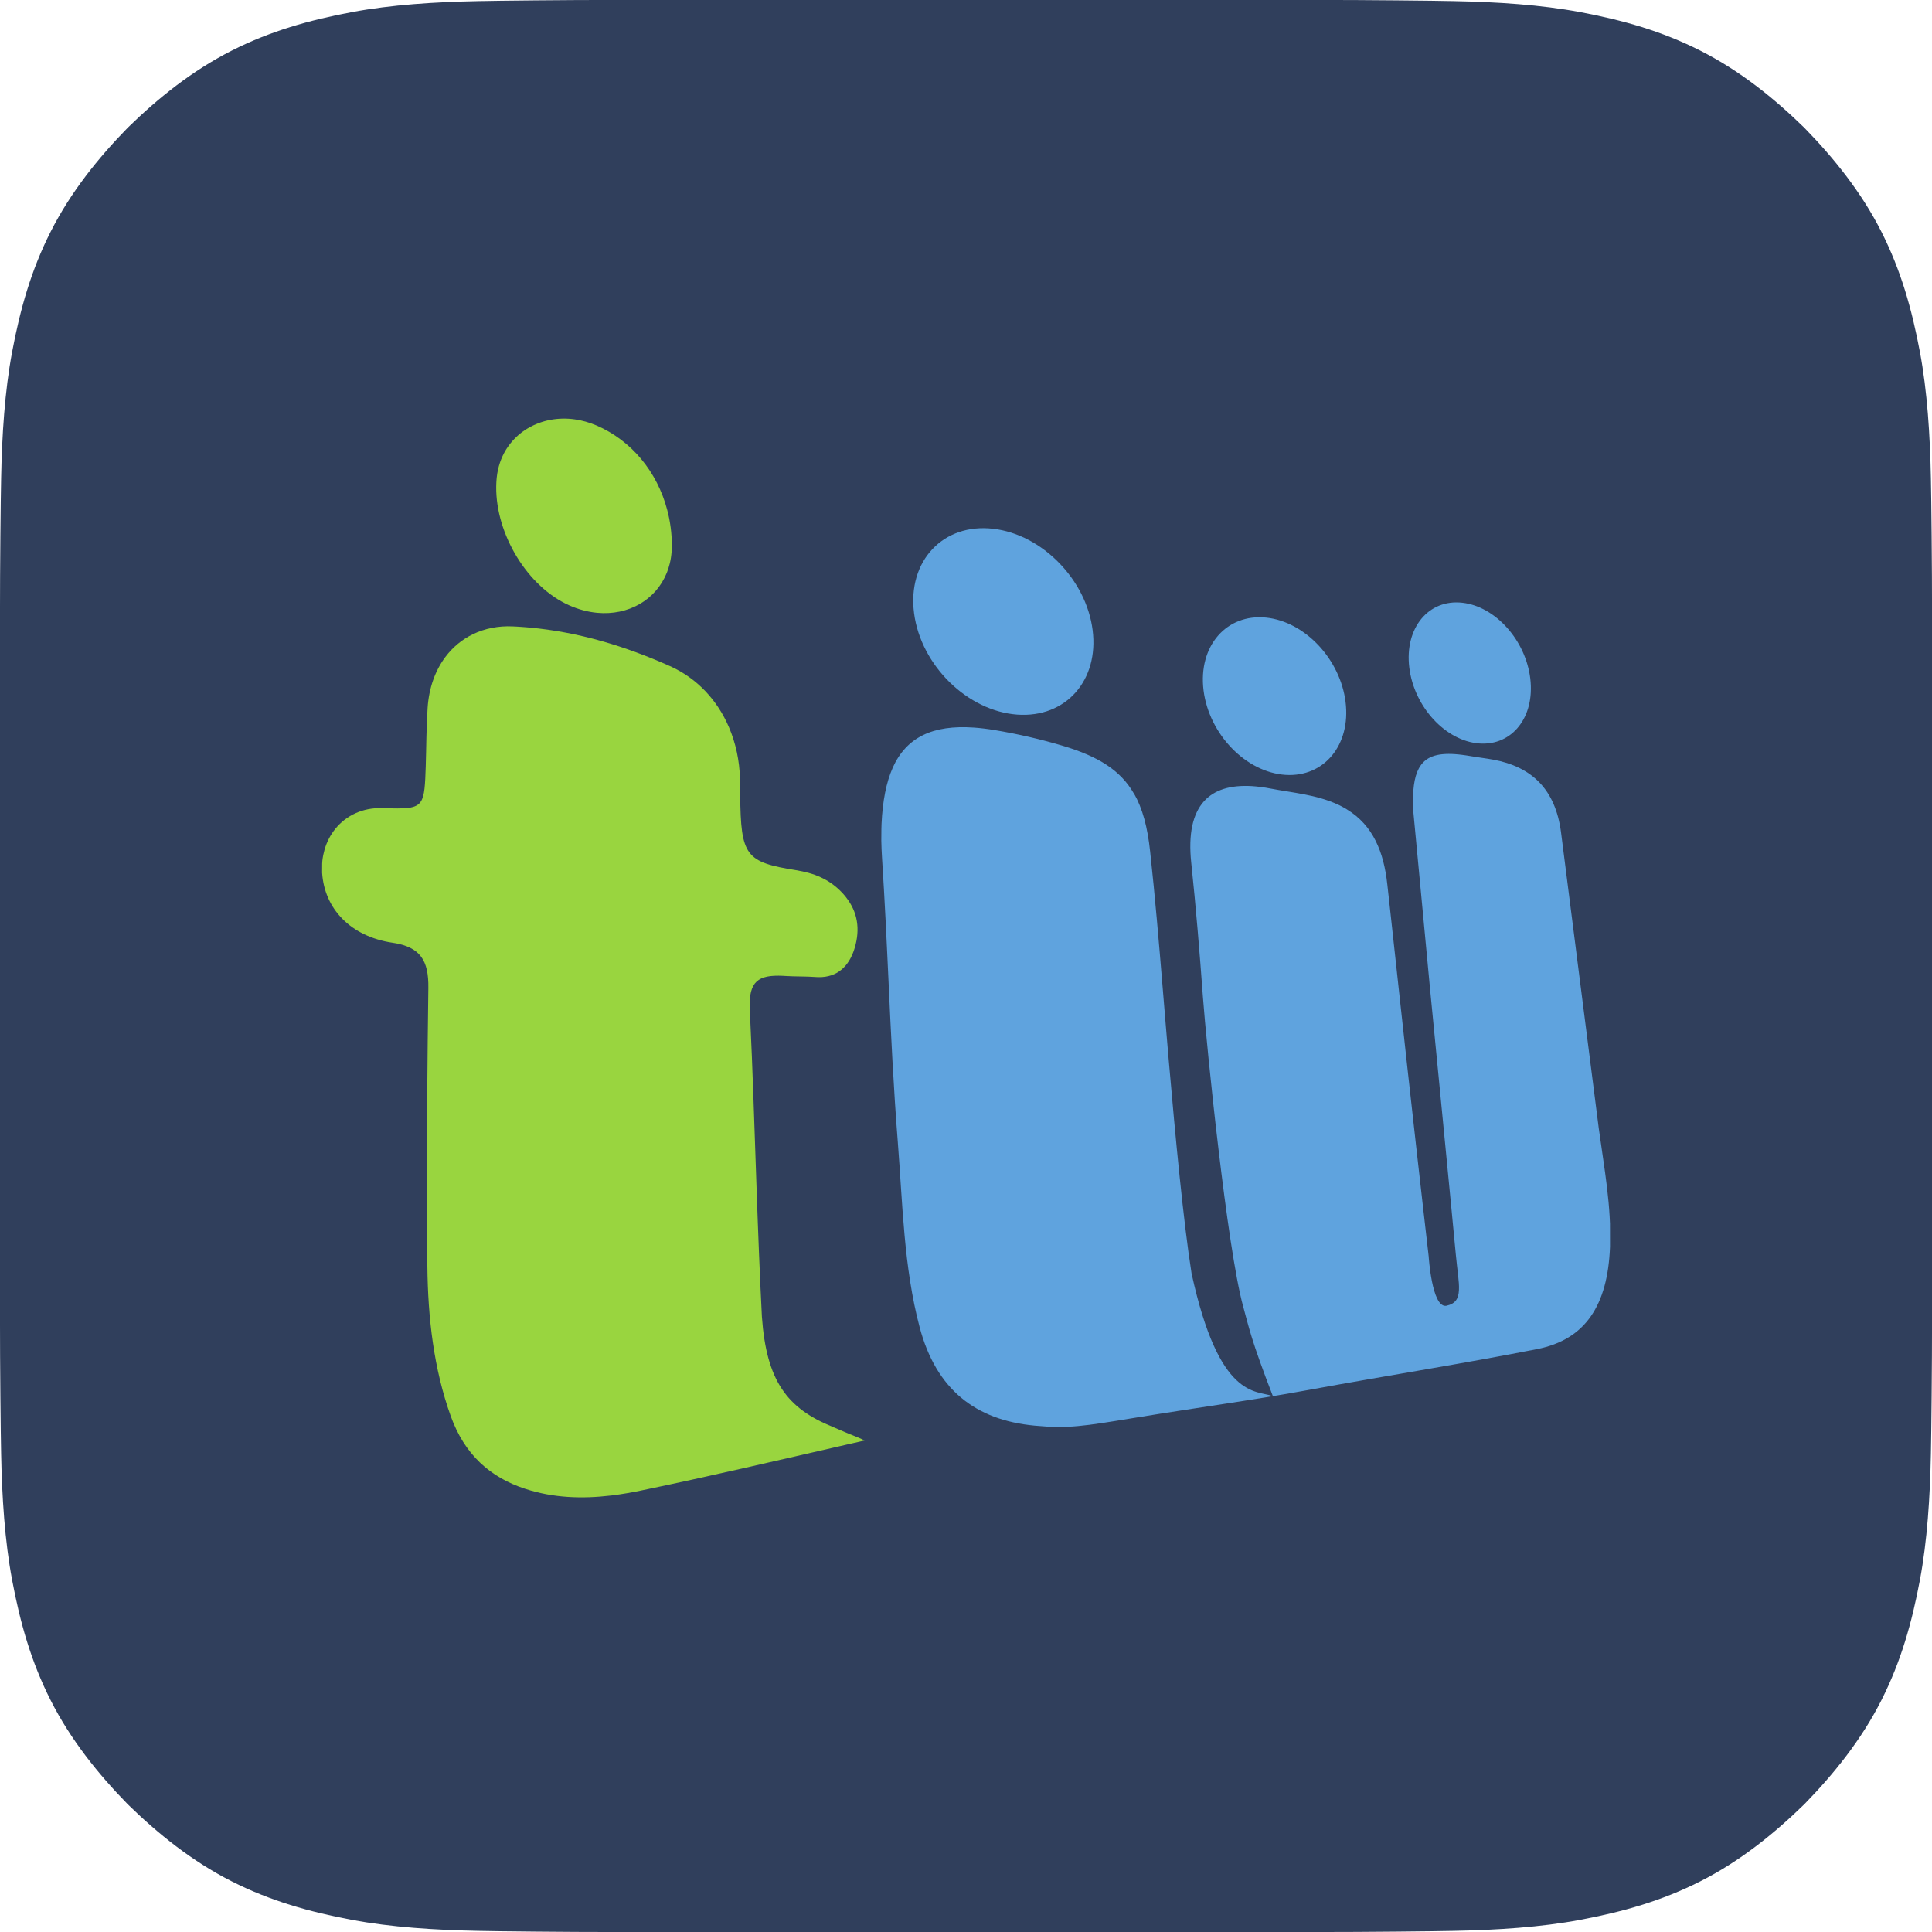 <?xml version="1.0" encoding="UTF-8" standalone="no"?>
<!-- Created with Inkscape (http://www.inkscape.org/) -->

<svg
   xmlns:dc="http://purl.org/dc/elements/1.1/"
   xmlns:cc="http://creativecommons.org/ns#"
   xmlns:rdf="http://www.w3.org/1999/02/22-rdf-syntax-ns#"
   xmlns:svg="http://www.w3.org/2000/svg"
   xmlns="http://www.w3.org/2000/svg"
   xmlns:sodipodi="http://sodipodi.sourceforge.net/DTD/sodipodi-0.dtd"
   xmlns:inkscape="http://www.inkscape.org/namespaces/inkscape"
   id="svg3355"
   version="1.1"
   inkscape:version="0.91 r13725"
   xml:space="preserve"
   width="1024px"
   height="1024px"
   viewBox="0 0 275.025 275.025"
   sodipodi:docname="Teamwork.com TW Icon Dark.eps"><defs
     id="defs3359" /><sodipodi:namedview
     pagecolor="#ffffff"
     bordercolor="#666666"
     borderopacity="1"
     objecttolerance="10"
     gridtolerance="10"
     guidetolerance="10"
     inkscape:pageopacity="0"
     inkscape:pageshadow="2"
     inkscape:window-width="1920"
     inkscape:window-height="1025"
     id="namedview3357"
     showgrid="false"
     inkscape:zoom="3.0324517"
     inkscape:cx="137.5125"
     inkscape:cy="137.5125"
     inkscape:window-x="0"
     inkscape:window-y="27"
     inkscape:window-maximized="1"
     inkscape:current-layer="g3363" /><g
     id="g3363"
     inkscape:groupmode="layer"
     inkscape:label="ink_ext_XXXXXX"
     transform="matrix(1.25,0,0,-1.25,0,275.025)"><g
       id="g3365"
       transform="scale(0.1,0.1)"><path
         d="m 2199.8,1589.49 c -0.33,35.1 -0.54,49.4 -0.85,66.02 -0.96,49.37 -4.15,99.32 -12.52,143.93 -9.16,48.65 -21.56,92.85 -43.97,137.07 -22.73,44.87 -53.92,83.66 -87.69,118.26 -34.6,33.77 -73.38,64.96 -118.27,87.69 -44.21,22.42 -88.4,34.81 -137.07,43.96 -44.61,8.38 -94.57,11.57 -143.91,12.52 -16.62,0.32 -30.93,0.54 -66.05,0.86 -33.32,0.31 -60.68,0.43 -80.84,0.43 l -817.032,0 c -20.16,0 -47.52,-0.12 -80.852,-0.43 -35.117,-0.32 -49.414,-0.54 -66.039,-0.86 -49.352,-0.95 -99.301,-4.14 -143.914,-12.52 -48.66,-9.15 -92.855,-21.54 -137.078,-43.96 -44.871,-22.73 -83.656,-53.92 -118.25,-87.69 -33.781,-34.6 -64.969,-73.39 -87.707,-118.26 C 35.355,1892.29 22.953,1848.09 13.809,1799.44 5.426,1754.83 2.23,1704.88 1.285,1655.51 0.973,1638.89 0.75,1624.59 0.426,1589.49 0.117,1556.16 0,1528.79 0,1508.64 L 0,691.602 C 0,671.441 0.117,644.078 0.426,610.75 0.75,575.629 0.973,561.328 1.285,544.711 2.23,495.359 5.426,445.41 13.809,400.801 22.953,352.129 35.355,307.941 57.758,263.73 80.496,218.84 111.684,180.059 145.465,145.461 180.059,111.691 218.844,80.5 263.715,57.762 307.938,35.359 352.133,22.949 400.793,13.809 445.406,5.43 495.355,2.23 544.707,1.281 561.332,0.961 575.629,0.762 610.746,0.43 644.078,0.109 671.438,0 691.598,0 l 817.032,0 c 20.16,0 47.52,0.109 80.84,0.43 35.12,0.332 49.43,0.531 66.05,0.852 49.34,0.949 99.3,4.148 143.91,12.527 48.67,9.141 92.86,21.551 137.07,43.953 44.89,22.738 83.67,53.929 118.27,87.699 33.77,34.598 64.96,73.379 87.69,118.269 22.41,44.211 34.81,88.399 43.97,137.071 8.37,44.609 11.56,94.558 12.52,143.91 0.31,16.617 0.52,30.918 0.85,66.039 0.32,33.328 0.43,60.691 0.43,80.852 l 0,817.038 c 0,20.15 -0.11,47.52 -0.43,80.85"
         style="fill:#303f5c;fill-opacity:1;fill-rule:nonzero;stroke:none"
         id="path3367"
         inkscape:connector-curvature="0" /><path
         d="m 1054.78,1459.03 c 7.01,-13.33 16.2,-25.54 26.92,-36 10.68,-10.4 22.86,-19.08 35.9,-25.39 12.97,-6.29 26.77,-10.23 40.77,-11.26 13.93,-1 26.75,0.97 38.02,5.38 11.21,4.41 20.89,11.22 28.61,19.95 7.68,8.71 13.43,19.3 16.79,31.31 3.36,11.98 4.34,25.36 2.51,39.68 -1.83,14.33 -6.31,28.24 -12.85,41.18 -6.58,12.96 -15.23,24.96 -25.39,35.36 -10.2,10.46 -21.92,19.34 -34.6,26.01 -12.73,6.71 -26.43,11.18 -40.48,12.79 -14.12,1.62 -27.27,0.19 -38.95,-3.82 -11.73,-4.03 -21.94,-10.64 -30.15,-19.33 -8.24,-8.73 -14.44,-19.53 -18.1,-31.91 -3.66,-12.38 -4.76,-26.3 -2.8,-41.22 1.95,-14.91 6.77,-29.37 13.8,-42.73 z m 778.68,-651.901 c -0.1,2.473 -0.22,4.91 -0.35,7.359 -0.63,11.203 -1.7,22.313 -3.02,33.434 -1.32,11.109 -2.88,22.207 -4.51,33.398 -1.63,11.2 -3.31,22.469 -4.87,33.91 l -21.16,165.89 -21.85,171.42 c -0.81,6.12 -1.94,11.85 -3.36,17.22 -1.43,5.37 -3.17,10.38 -5.2,15.04 -2.03,4.67 -4.36,8.97 -6.97,12.97 -2.62,3.98 -5.52,7.65 -8.69,10.98 -3.28,3.46 -6.87,6.59 -10.73,9.38 -3.88,2.8 -8.03,5.29 -12.47,7.47 -4.44,2.18 -9.17,4.05 -14.15,5.65 -5.01,1.58 -10.28,2.88 -15.82,3.88 -2.17,0.4 -4.35,0.75 -6.54,1.1 -2.18,0.34 -4.37,0.66 -6.55,0.98 -2.2,0.31 -4.39,0.64 -6.59,0.97 -2.19,0.33 -4.4,0.68 -6.59,1.06 -1.52,0.26 -3.01,0.49 -4.48,0.72 -1.46,0.21 -2.9,0.42 -4.31,0.59 -1.4,0.18 -2.77,0.33 -4.12,0.47 -1.34,0.13 -2.66,0.25 -3.95,0.34 -5.23,0.37 -9.97,0.37 -14.27,-0.04 -4.3,-0.41 -8.15,-1.23 -11.56,-2.53 -3.43,-1.27 -6.42,-3.03 -9.01,-5.3 -2.57,-2.26 -4.76,-5.05 -6.55,-8.39 -1.36,-2.53 -2.51,-5.38 -3.44,-8.57 -0.92,-3.19 -1.65,-6.73 -2.17,-10.63 -0.53,-3.88 -0.86,-8.14 -1,-12.78 -0.14,-4.63 -0.09,-9.65 0.14,-15.06 l 19.29,-204.45 c 0,0 1.7,-17.4 4.28,-43.87 2.58,-26.45 6.05,-61.951 9.57,-98.201 3.53,-36.211 7.11,-73.168 9.96,-102.578 2.84,-29.402 4.94,-51.289 5.5,-57.402 0.78,-8.688 1.8,-16.399 2.55,-23.137 0.75,-6.731 1.25,-12.512 1.01,-17.34 -0.23,-4.82 -1.19,-8.711 -3.36,-11.684 -2.18,-2.968 -5.58,-5.019 -10.67,-6.168 -0.09,-0.019 -0.17,-0.039 -0.26,-0.05 -0.1,-0.02 -0.18,-0.032 -0.28,-0.039 -0.07,-0.02 -0.16,-0.032 -0.25,-0.039 -0.09,-0.012 -0.18,-0.02 -0.25,-0.02 -3.97,-0.273 -7.16,3.109 -9.73,8.316 -2.56,5.243 -4.49,12.313 -5.92,19.422 -1.44,7.121 -2.37,14.25 -2.95,19.621 -0.58,5.368 -0.8,8.957 -0.8,8.957 -1.8,15.563 -3.94,34.161 -6.35,55.262 -2.4,21.121 -5.07,44.75 -7.95,70.32 -2.87,25.602 -5.95,53.141 -9.16,82.098 -3.2,28.982 -6.54,59.362 -9.94,90.602 -1.21,11.18 -2.42,22.28 -3.61,33.22 -1.19,10.95 -2.38,21.74 -3.54,32.31 -1.15,10.56 -2.28,20.9 -3.37,30.94 -1.11,10.04 -2.18,19.76 -3.22,29.13 -1,9.13 -2.52,17.88 -4.67,26.14 -2.17,8.27 -4.99,16.07 -8.62,23.3 -3.62,7.23 -8.06,13.9 -13.49,19.89 -5.43,6.01 -11.86,11.36 -19.43,15.95 -0.83,0.5 -1.67,0.99 -2.51,1.48 -0.85,0.48 -1.71,0.96 -2.58,1.44 -0.87,0.47 -1.75,0.93 -2.66,1.38 -0.91,0.44 -1.83,0.87 -2.77,1.3 -6.15,2.8 -12.37,5.02 -18.63,6.84 -6.28,1.83 -12.6,3.26 -18.96,4.5 -6.37,1.24 -12.78,2.29 -19.2,3.34 -6.45,1.04 -12.9,2.07 -19.37,3.32 -1.88,0.36 -3.76,0.7 -5.59,1 -1.84,0.29 -3.65,0.57 -5.42,0.79 -1.79,0.23 -3.55,0.44 -5.27,0.6 -1.73,0.17 -3.42,0.31 -5.09,0.41 -6.1,0.36 -11.8,0.28 -17.13,-0.25 -5.34,-0.53 -10.28,-1.5 -14.83,-2.94 -4.57,-1.44 -8.73,-3.33 -12.48,-5.68 -3.77,-2.36 -7.13,-5.17 -10.07,-8.45 -3.23,-3.57 -5.95,-7.7 -8.19,-12.39 -2.23,-4.69 -3.95,-9.93 -5.18,-15.73 -1.21,-5.81 -1.93,-12.17 -2.12,-19.09 -0.2,-6.92 0.12,-14.4 0.97,-22.43 1.33,-12.7 2.61,-25.4 3.81,-38.1 1.21,-12.7 2.35,-25.4 3.44,-38.09 1.09,-12.69 2.13,-25.39 3.13,-38.08 1,-12.69 1.96,-25.38 2.88,-38.07 1.05,-14.27 3.3,-39.39 6.39,-70.09 3.08,-30.672 6.97,-66.898 11.33,-103.41 4.32,-36.449 9.1,-73.172 13.92,-104.898 4.83,-31.672 9.69,-58.364 14.24,-74.821 1.58,-5.742 2.93,-11.011 4.48,-16.691 1.54,-5.691 3.26,-11.781 5.55,-19.148 2.3,-7.372 5.17,-16.012 9.02,-26.801 3.84,-10.77 8.65,-23.68 14.8,-39.563 -4.89,1.774 -11.13,2.403 -18.24,4.571 -7.11,2.171 -15.1,5.902 -23.46,13.863 -8.4,7.988 -17.17,20.258 -25.8,39.508 -8.67,19.332 -17.2,45.672 -25.08,81.781 -2.32,14.617 -4.63,31.609 -6.89,50.211 -2.28,18.609 -4.51,38.828 -6.7,59.918 -2.19,21.101 -4.32,43.058 -6.37,65.129 -2.05,22.082 -4.02,44.281 -5.9,65.84 -0.61,7.05 -1.22,14.111 -1.81,21.171 -0.6,7.06 -1.19,14.11 -1.78,21.17 -0.59,7.06 -1.17,14.12 -1.75,21.19 -0.58,7.06 -1.16,14.13 -1.75,21.19 -1.06,12.9 -2.15,25.8 -3.24,38.7 -1.1,12.9 -2.23,25.81 -3.38,38.71 -1.17,12.9 -2.38,25.81 -3.63,38.71 -1.27,12.91 -2.6,25.82 -4,38.72 -0.75,6.92 -1.66,13.46 -2.76,19.61 -1.11,6.17 -2.4,11.96 -3.91,17.42 -1.52,5.47 -3.24,10.6 -5.19,15.41 -1.95,4.83 -4.14,9.33 -6.58,13.58 l -0.13,-0.04 c -3.8,6.59 -8.21,12.51 -13.31,17.87 -5.12,5.37 -10.94,10.19 -17.54,14.56 -6.62,4.38 -14.03,8.32 -22.32,11.91 -8.31,3.61 -17.52,6.88 -27.72,9.92 -6.29,1.88 -12.62,3.65 -18.98,5.34 -6.39,1.68 -12.81,3.27 -19.26,4.75 -6.48,1.5 -12.99,2.89 -19.51,4.18 -6.54,1.31 -13.12,2.5 -19.7,3.6 -2.1,0.36 -4.15,0.68 -6.18,0.97 -2.05,0.3 -4.05,0.57 -6.04,0.81 -1.98,0.24 -3.93,0.45 -5.86,0.64 -1.93,0.19 -3.83,0.34 -5.71,0.47 -11.71,0.81 -22.36,0.53 -32,-0.88 -9.67,-1.42 -18.31,-3.98 -25.97,-7.73 -7.68,-3.76 -14.37,-8.71 -20.1,-14.9 -5.76,-6.21 -10.56,-13.65 -14.45,-22.36 l 0.04,-0.01 c -1.84,-4.13 -3.48,-8.56 -4.92,-13.28 -1.44,-4.71 -2.68,-9.72 -3.73,-15.02 -1.06,-5.31 -1.91,-10.91 -2.58,-16.82 -0.68,-5.91 -1.16,-12.11 -1.46,-18.62 -0.09,-1.93 -0.12,-3.86 -0.17,-5.79 l -0.1,-13.17 c 0.01,-0.12 0,-0.25 0,-0.38 0.05,-3.23 0.15,-6.46 0.29,-9.69 0.13,-3.22 0.31,-6.43 0.51,-9.63 0.77,-11.91 1.49,-23.76 2.16,-35.55 0.67,-11.79 1.3,-23.52 1.9,-35.22 0.6,-11.69 1.16,-23.35 1.72,-34.98 0.56,-11.62 1.1,-23.23 1.65,-34.83 0.7,-15.13 1.4,-30.23 2.13,-45.35 0.74,-15.12 1.51,-30.26 2.34,-45.441 0.83,-15.188 1.74,-30.418 2.73,-45.719 1,-15.32 2.1,-30.699 3.32,-46.191 1.4,-17.797 2.52,-35.59 3.7,-53.368 1.17,-17.781 2.4,-35.519 4.03,-53.211 1.62,-17.679 3.63,-35.289 6.39,-52.769 2.75,-17.481 6.23,-34.832 10.78,-51.992 4.66,-17.668 10.98,-33.149 18.9,-46.528 7.9,-13.339 17.39,-24.57 28.44,-33.793 11,-9.179 23.52,-16.347 37.55,-21.617 13.94,-5.23 29.35,-8.582 46.16,-10.152 4.81,-0.438 9.27,-0.777 13.53,-1.039 4.23,-0.231 8.27,-0.379 12.2,-0.418 3.95,-0.043 7.8,0.019 11.68,0.187 3.89,0.161 7.81,0.43 11.9,0.801 4.02,0.36 8.2,0.828 12.65,1.391 4.46,0.558 9.18,1.219 14.28,1.988 5.11,0.762 10.59,1.621 16.56,2.582 5.97,0.961 12.43,2.02 19.49,3.18 20.18,3.301 38.73,6.211 56.22,8.898 17.34,2.68 33.67,5.153 49.52,7.582 15.74,2.41 31.02,4.797 46.37,7.309 15.26,2.5 30.59,5.121 46.49,8.031 22.96,4.219 45.7,8.238 68.22,12.16 22.31,3.879 44.41,7.68 66.29,11.457 21.66,3.75 43.11,7.5 64.36,11.352 21.03,3.789 41.86,7.691 62.48,11.75 13.77,2.73 25.68,7.211 35.86,13.469 10.11,6.211 18.51,14.191 25.27,23.921 6.75,9.692 11.87,21.149 15.49,34.36 3.59,13.18 5.66,28.148 6.29,44.879 l -0.04,26.66 z m -219.11,600.711 c 4.75,-10.01 10.98,-19.17 18.25,-27 7.23,-7.82 15.49,-14.3 24.31,-19.01 8.79,-4.69 18.16,-7.61 27.66,-8.31 9.45,-0.7 18.16,0.86 25.8,4.28 7.63,3.4 14.2,8.64 19.43,15.33 5.22,6.67 9.12,14.78 11.37,23.94 2.25,9.16 2.87,19.37 1.56,30.27 -1.3,10.9 -4.42,21.47 -8.94,31.27 -4.53,9.8 -10.49,18.84 -17.46,26.65 -6.99,7.83 -15,14.44 -23.64,19.35 -8.69,4.94 -17.98,8.17 -27.51,9.2 -9.57,1.06 -18.45,-0.2 -26.31,-3.38 -7.89,-3.19 -14.74,-8.32 -20.23,-14.98 -5.5,-6.7 -9.62,-14.93 -12.02,-24.3 -2.4,-9.4 -3.08,-19.92 -1.7,-31.17 1.36,-11.23 4.65,-22.11 9.43,-32.14 z m -232.67,-29.86 c 5.57,-11.18 12.87,-21.38 21.39,-30.1 8.49,-8.7 18.16,-15.89 28.53,-21.08 10.31,-5.17 21.29,-8.36 32.44,-9.06 11.1,-0.7 21.3,1.14 30.28,5.02 8.92,3.87 16.64,9.78 22.78,17.3 6.12,7.49 10.69,16.58 13.36,26.84 2.66,10.23 3.41,21.63 1.92,33.78 -1.5,12.16 -5.11,23.95 -10.39,34.85 -5.28,10.93 -12.22,20.99 -20.36,29.68 -8.17,8.71 -17.55,16.06 -27.66,21.51 -10.15,5.48 -21.06,9.05 -32.23,10.17 -11.23,1.13 -21.68,-0.31 -30.92,-3.91 -9.28,-3.6 -17.36,-9.37 -23.84,-16.86 -6.5,-7.52 -11.37,-16.77 -14.23,-27.28 -2.85,-10.54 -3.69,-22.33 -2.11,-34.93 1.6,-12.57 5.44,-24.73 11.04,-35.93"
         style="fill:#5fa3de;fill-opacity:1;fill-rule:nonzero;stroke:none"
         id="path3369"
         inkscape:connector-curvature="0" /><path
         d="m 976.863,563.281 c -2.121,0.899 -3.789,1.559 -5.254,2.149 -1.468,0.57 -2.738,1.058 -4.074,1.609 -1.344,0.531 -2.75,1.121 -4.504,1.902 -0.242,0.11 -1.246,0.539 -2.621,1.118 -1.379,0.601 -3.137,1.351 -4.89,2.101 -1.766,0.77 -3.528,1.52 -4.915,2.102 -1.386,0.597 -2.386,1.019 -2.632,1.117 -12.918,5.262 -24.067,11.152 -33.614,18.172 -9.578,7.051 -17.523,15.219 -24.004,25.008 -6.503,9.8 -11.527,21.222 -15.242,34.722 -3.726,13.52 -6.144,29.129 -7.441,47.289 -0.621,12.121 -1.203,24.192 -1.75,36.231 -0.547,12.027 -1.059,24.039 -1.551,36 -0.484,11.949 -0.949,23.871 -1.387,35.738 -0.445,11.883 -0.875,23.699 -1.289,35.5 -0.609,17.231 -1.187,34.359 -1.769,51.391 -0.578,17.019 -1.16,33.941 -1.762,50.75 -0.601,16.8 -1.223,33.492 -1.891,50.07 -0.664,16.57 -1.371,33.01 -2.156,49.33 -0.605,8.46 -0.527,15.43 0.348,21.11 0.879,5.69 2.547,10.08 5.125,13.41 2.574,3.33 6.047,5.6 10.531,7.01 4.469,1.42 9.938,1.99 16.504,1.94 0.617,-0.01 1.242,-0.02 1.871,-0.03 0.629,-0.02 1.274,-0.04 1.93,-0.07 0.648,-0.02 1.312,-0.06 1.98,-0.09 0.668,-0.04 1.356,-0.08 2.043,-0.12 2.891,-0.19 5.789,-0.31 8.68,-0.39 2.891,-0.07 5.777,-0.11 8.656,-0.16 2.879,-0.05 5.754,-0.1 8.621,-0.2 2.864,-0.08 5.723,-0.22 8.571,-0.44 0.304,-0.03 0.609,-0.04 0.918,-0.06 0.3,-0.01 0.601,-0.03 0.91,-0.04 0.3,-0.01 0.597,-0.02 0.898,-0.03 0.305,-0.01 0.598,-0.01 0.895,-0.02 5.101,-0.04 9.8,0.67 14.082,2.11 4.277,1.42 8.14,3.57 11.566,6.41 3.426,2.84 6.418,6.36 8.949,10.54 2.535,4.17 4.621,9 6.235,14.46 1.547,5.28 2.539,10.44 2.941,15.49 0.406,5.04 0.223,9.97 -0.574,14.77 -0.793,4.8 -2.203,9.48 -4.242,14.01 -2.051,4.54 -4.735,8.95 -8.086,13.2 -0.356,0.45 -0.719,0.9 -1.086,1.36 -0.371,0.45 -0.746,0.9 -1.129,1.35 -0.387,0.45 -0.774,0.89 -1.172,1.34 -0.398,0.45 -0.809,0.89 -1.227,1.33 -3.796,3.99 -7.742,7.38 -11.82,10.26 -4.086,2.88 -8.308,5.27 -12.664,7.24 -4.359,2 -8.859,3.58 -13.488,4.86 -4.637,1.29 -9.406,2.27 -14.313,3.07 -14.324,2.31 -25.433,4.47 -34.047,7.5 -8.644,3.03 -14.75,6.93 -19.07,12.7 -4.332,5.78 -6.859,13.43 -8.359,23.96 -1.496,10.54 -1.957,23.96 -2.164,41.27 -0.02,1.55 -0.035,3.1 -0.055,4.65 -0.016,1.56 -0.027,3.1 -0.047,4.66 -0.012,1.55 -0.031,3.11 -0.055,4.66 -0.019,1.55 -0.046,3.11 -0.082,4.67 -0.128,5.23 -0.496,10.39 -1.093,15.48 -0.606,5.07 -1.438,10.09 -2.493,15 -1.054,4.91 -2.332,9.73 -3.828,14.43 -1.492,4.73 -3.203,9.32 -5.121,13.81 -3.285,7.67 -7.187,15 -11.676,21.87 -4.496,6.89 -9.574,13.32 -15.21,19.24 -5.641,5.92 -11.848,11.32 -18.575,16.1 -6.746,4.79 -14.019,8.97 -21.797,12.44 -12.601,5.62 -25.355,10.86 -38.265,15.61 -12.985,4.79 -26.117,9.09 -39.414,12.84 -13.367,3.79 -26.906,7 -40.61,9.6 -13.785,2.61 -27.734,4.59 -41.867,5.87 -1.558,0.15 -3.133,0.28 -4.707,0.4 -1.566,0.13 -3.14,0.24 -4.715,0.34 -1.582,0.11 -3.16,0.21 -4.742,0.31 -1.582,0.07 -3.164,0.16 -4.75,0.23 -4.133,0.2 -8.168,0.14 -12.117,-0.14 -3.969,-0.3 -7.828,-0.82 -11.594,-1.57 -3.773,-0.73 -7.441,-1.71 -11,-2.89 -3.566,-1.18 -7.015,-2.59 -10.347,-4.18 -3.122,-1.5 -6.125,-3.18 -9.02,-5.03 -2.895,-1.84 -5.672,-3.86 -8.324,-6.06 -2.656,-2.2 -5.188,-4.55 -7.574,-7.06 -2.391,-2.52 -4.649,-5.2 -6.758,-8.03 -2.848,-3.82 -5.434,-7.91 -7.735,-12.25 -2.304,-4.36 -4.32,-8.95 -6.031,-13.79 -1.707,-4.83 -3.101,-9.9 -4.168,-15.18 -1.062,-5.29 -1.805,-10.78 -2.183,-16.46 -0.372,-5.53 -0.649,-11.08 -0.86,-16.63 -0.219,-5.55 -0.371,-11.12 -0.504,-16.69 -0.125,-5.56 -0.23,-11.13 -0.355,-16.7 -0.117,-5.56 -0.242,-11.13 -0.422,-16.7 -0.184,-5.3 -0.344,-10.03 -0.555,-14.25 -0.215,-4.22 -0.48,-7.93 -0.859,-11.18 -0.371,-3.25 -0.863,-6.05 -1.527,-8.44 -0.661,-2.4 -1.497,-4.41 -2.563,-6.09 -1.383,-2.15 -3.156,-3.75 -5.453,-4.93 -2.301,-1.19 -5.129,-1.95 -8.629,-2.41 -3.496,-0.47 -7.672,-0.64 -12.652,-0.64 -4.993,-0.01 -10.789,0.15 -17.555,0.36 -5.441,0.15 -10.703,-0.27 -15.723,-1.25 -5.023,-0.98 -9.8,-2.49 -14.285,-4.51 -4.492,-2.01 -8.683,-4.53 -12.523,-7.46 -3.852,-2.95 -7.34,-6.34 -10.426,-10.11 -1.41,-1.71 -2.731,-3.52 -3.961,-5.38 -1.23,-1.88 -2.371,-3.82 -3.422,-5.82 -1.047,-2.01 -2,-4.1 -2.863,-6.23 -0.848,-2.15 -1.61,-4.35 -2.266,-6.62 -0.574,-2.01 -1.074,-4.07 -1.492,-6.18 -0.414,-2.1 -0.742,-4.25 -0.988,-6.42 -0.117,-1.08 -0.141,-2.2 -0.215,-3.3 l -0.059,-10.27 c 0.657,-10.2 2.985,-19.85 6.879,-28.71 3.895,-8.86 9.348,-16.89 16.242,-23.87 6.875,-6.97 15.172,-12.89 24.778,-17.5 9.566,-4.6 20.414,-7.92 32.426,-9.71 7.953,-1.19 14.496,-3.06 19.828,-5.68 5.316,-2.6 9.437,-5.96 12.562,-10.15 3.117,-4.18 5.235,-9.19 6.551,-15.11 1.312,-5.92 1.824,-12.74 1.723,-20.56 -0.282,-20.62 -0.536,-41.27 -0.754,-61.91 -0.219,-20.662 -0.399,-41.341 -0.539,-62.009 -0.145,-20.7 -0.243,-41.403 -0.286,-62.09 -0.042,-20.711 -0.039,-41.43 0.032,-62.153 0.023,-5.738 0.047,-11.488 0.07,-17.238 0.031,-5.738 0.059,-11.488 0.094,-17.23 0.035,-5.739 0.066,-11.489 0.113,-17.239 0.043,-5.742 0.098,-11.48 0.149,-17.23 0.16,-14.652 0.691,-29.262 1.71,-43.77 1.004,-14.531 2.5,-28.953 4.582,-43.222 2.079,-14.27 4.739,-28.391 8.094,-42.309 3.352,-13.91 7.387,-27.609 12.219,-41.082 3.898,-10.859 8.633,-20.656 14.172,-29.457 5.539,-8.781 11.883,-16.543 19,-23.371 7.098,-6.809 14.973,-12.672 23.578,-17.648 8.578,-4.981 17.895,-9.071 27.906,-12.34 8.086,-2.66 16.207,-4.711 24.364,-6.231 8.132,-1.511 16.285,-2.511 24.46,-3.051 8.149,-0.531 16.309,-0.621 24.465,-0.339 8.137,0.289 16.262,0.941 24.383,1.898 0.039,0 0.078,0 0.109,0.012 l 0.442,0.051 c 0.039,0 0.074,0.007 0.105,0.007 0.118,0.012 0.227,0.032 0.34,0.039 0.106,0.012 0.219,0.032 0.324,0.043 2.743,0.34 5.469,0.719 8.2,1.118 2.73,0.402 5.449,0.832 8.175,1.293 2.719,0.449 5.43,0.937 8.145,1.457 2.715,0.519 5.426,1.043 8.133,1.613 19.449,4.019 38.722,8.148 57.855,12.328 18.981,4.148 37.824,8.352 56.559,12.578 18.586,4.203 37.055,8.442 55.461,12.652 18.25,4.192 36.426,8.372 54.554,12.5 2.582,0.598 5.165,1.18 7.747,1.782 2.57,0.578 5.148,1.168 7.718,1.758 2.567,0.582 5.137,1.16 7.7,1.742 l 7.691,1.738 c -3.309,1.5 -5.891,2.629 -8.016,3.531 z M 588.77,1565.75 c 7.476,-12.16 16.433,-23.29 26.488,-32.67 10.015,-9.35 21.094,-16.96 32.855,-22.2 2.684,-1.19 5.364,-2.26 8.047,-3.21 2.668,-0.96 5.332,-1.78 7.988,-2.48 2.653,-0.71 5.293,-1.3 7.915,-1.78 2.617,-0.46 5.21,-0.82 7.785,-1.07 8.992,-0.85 17.691,-0.35 25.879,1.36 8.16,1.72 15.812,4.62 22.718,8.61 6.899,3.98 13.071,9.01 18.289,14.97 5.2,5.95 9.473,12.82 12.579,20.49 0.097,0.24 0.183,0.5 0.277,0.73 0.094,0.25 0.18,0.5 0.269,0.73 0.082,0.25 0.176,0.5 0.258,0.75 l 0.266,0.73 c 0.051,0.17 0.113,0.32 0.176,0.48 0.062,0.16 0.121,0.32 0.179,0.49 0.059,0.15 0.121,0.32 0.184,0.47 0.058,0.16 0.117,0.33 0.176,0.49 0.644,1.97 1.222,4 1.715,6.07 0.492,2.08 0.914,4.18 1.246,6.35 0.332,2.16 0.593,4.37 0.761,6.62 0.168,2.24 0.262,4.53 0.27,6.86 0.008,3.57 -0.102,7.11 -0.32,10.62 -0.223,3.5 -0.559,6.98 -1.016,10.43 -0.449,3.44 -1.012,6.85 -1.68,10.23 -0.668,3.38 -1.449,6.72 -2.332,10.02 -2.844,10.71 -6.789,20.96 -11.722,30.59 -4.95,9.66 -10.891,18.69 -17.723,26.91 -6.859,8.25 -14.613,15.69 -23.168,22.14 -8.582,6.48 -17.981,11.97 -28.07,16.27 -2.028,0.86 -4.063,1.65 -6.094,2.37 -2.035,0.72 -4.074,1.36 -6.11,1.93 -2.042,0.57 -4.078,1.07 -6.109,1.5 -2.031,0.43 -4.058,0.78 -6.074,1.06 -4.852,0.69 -9.656,0.96 -14.375,0.85 -4.727,-0.1 -9.363,-0.6 -13.871,-1.47 -4.516,-0.86 -8.903,-2.11 -13.11,-3.69 -4.218,-1.59 -8.261,-3.52 -12.086,-5.78 -0.316,-0.18 -0.632,-0.38 -0.953,-0.56 -0.32,-0.2 -0.636,-0.38 -0.945,-0.58 -0.312,-0.19 -0.625,-0.39 -0.93,-0.59 -0.312,-0.21 -0.613,-0.4 -0.914,-0.61 -0.613,-0.42 -1.222,-0.84 -1.828,-1.27 -0.601,-0.43 -1.191,-0.87 -1.781,-1.32 -0.586,-0.45 -1.168,-0.91 -1.746,-1.36 -0.57,-0.47 -1.137,-0.95 -1.688,-1.43 -0.843,-0.73 -1.672,-1.48 -2.476,-2.25 -0.801,-0.77 -1.586,-1.55 -2.36,-2.36 -0.769,-0.8 -1.515,-1.62 -2.246,-2.45 -0.73,-0.84 -1.445,-1.69 -2.133,-2.56 -0.464,-0.59 -0.925,-1.18 -1.371,-1.78 -0.449,-0.59 -0.89,-1.2 -1.324,-1.81 -0.43,-0.62 -0.847,-1.24 -1.262,-1.87 -0.41,-0.63 -0.808,-1.27 -1.199,-1.91 -1.367,-2.26 -2.629,-4.61 -3.754,-7.05 -1.132,-2.44 -2.144,-4.96 -3.019,-7.58 -0.871,-2.61 -1.621,-5.29 -2.223,-8.07 -0.601,-2.78 -1.066,-5.62 -1.379,-8.54 -0.094,-0.89 -0.172,-1.77 -0.238,-2.66 -0.07,-0.89 -0.129,-1.78 -0.184,-2.68 -0.047,-0.89 -0.086,-1.78 -0.117,-2.68 -0.031,-0.9 -0.055,-1.8 -0.062,-2.71 -0.149,-13.54 2.019,-27.46 6.113,-41.07 4.078,-13.58 10.066,-26.82 17.559,-39.02"
         style="fill:#99d53f;fill-opacity:1;fill-rule:nonzero;stroke:none"
         id="path3371"
         inkscape:connector-curvature="0" /></g></g></svg>
